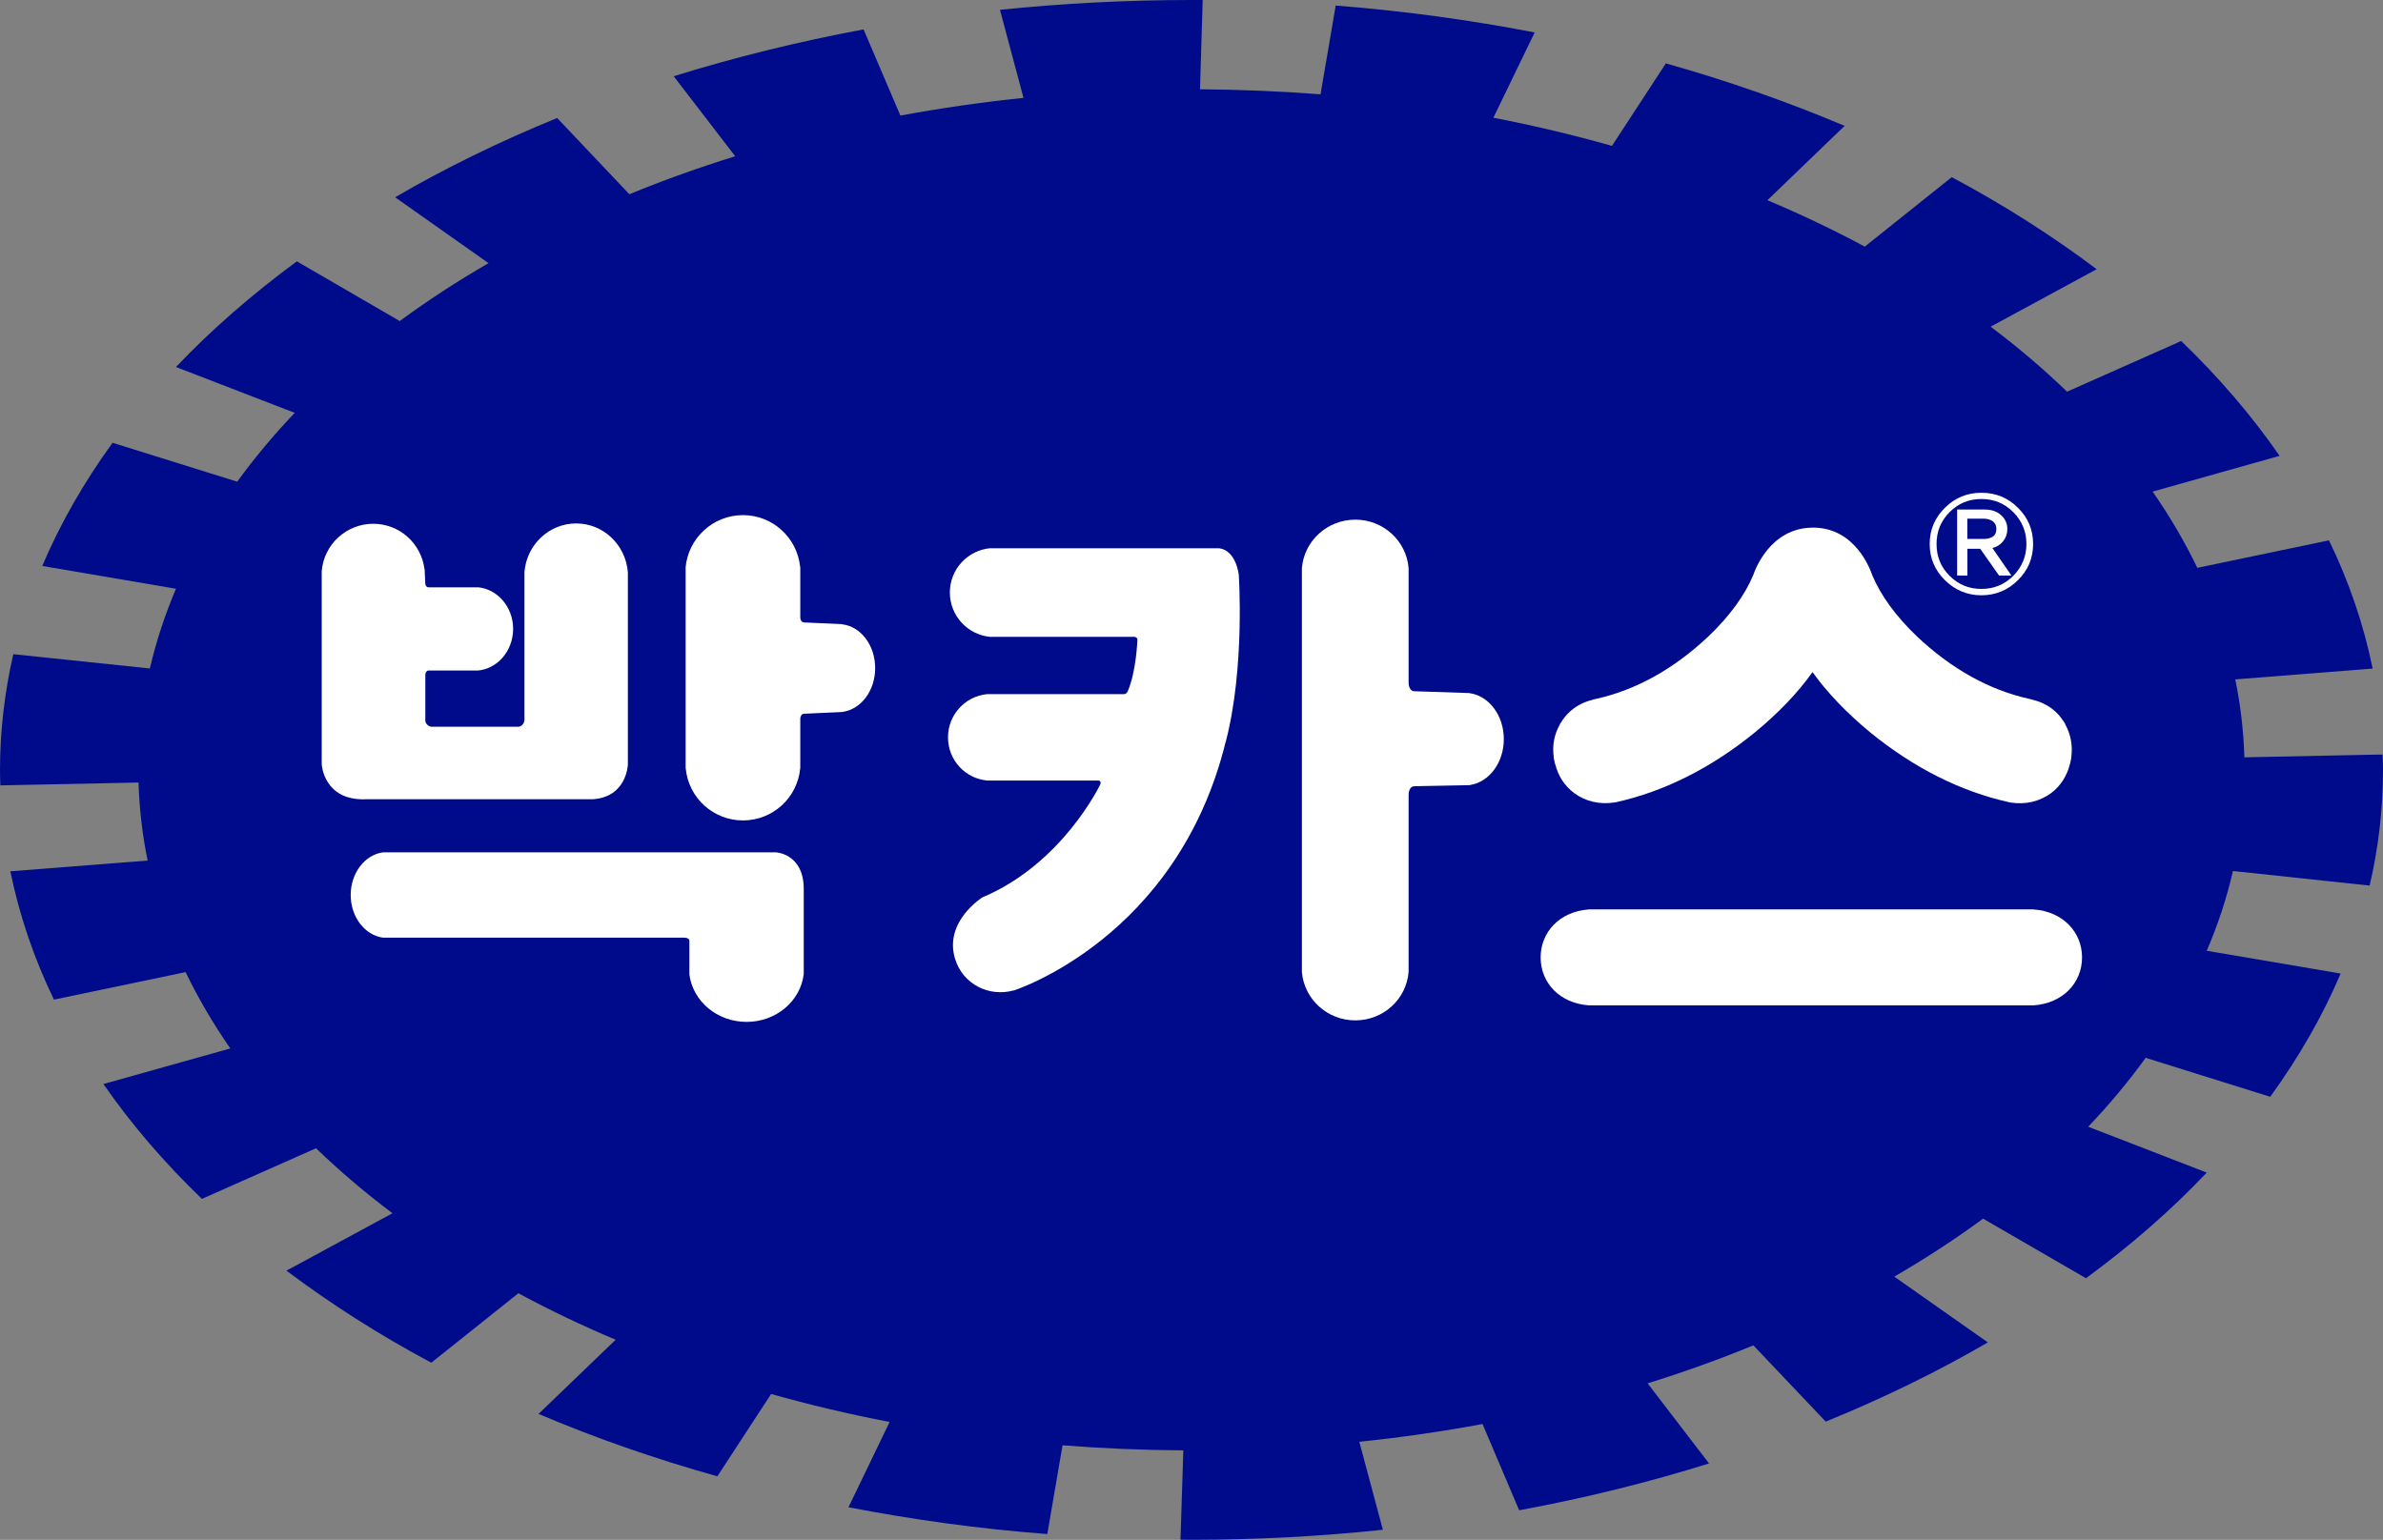 <svg width="82" height="53" viewBox="0 0 82 53" fill="none" xmlns="http://www.w3.org/2000/svg">
<rect x="0" y="0" width="82" height="53" fill="#808080" stroke="none"/>
<g clip-path="url(#clip0_76_66)">
<path d="M81.54 30.481C81.844 29.183 82 27.854 82 26.5C82 26.322 81.997 26.146 81.985 25.971L81.712 25.974L77.23 26.066C77.202 25.156 77.098 24.264 76.917 23.384L81.644 23.011C81.334 21.492 80.831 20.021 80.141 18.597L79.868 18.655L75.61 19.544C75.178 18.646 74.662 17.766 74.073 16.92L78.442 15.69C77.484 14.305 76.35 12.982 75.055 11.736L74.822 11.841L71.128 13.481C70.319 12.699 69.441 11.952 68.499 11.244L72.147 9.266C70.628 8.122 68.963 7.06 67.162 6.097L66.987 6.236L64.168 8.488C63.1 7.916 61.981 7.38 60.818 6.891L63.475 4.332C61.53 3.51 59.472 2.787 57.321 2.181L57.211 2.353L55.468 5.021C54.152 4.648 52.787 4.322 51.388 4.052L52.809 1.117C50.597 0.689 48.312 0.375 45.962 0.191L45.931 0.372L45.44 3.246C44.075 3.141 42.692 3.083 41.293 3.073L41.385 0H40.998C38.756 0 36.553 0.117 34.409 0.338L35.219 3.369C33.774 3.519 32.36 3.722 30.983 3.978L29.716 1.012C27.452 1.434 25.268 1.975 23.182 2.624L25.299 5.378C24.041 5.768 22.826 6.205 21.657 6.685L19.172 4.061C17.191 4.87 15.326 5.781 13.596 6.79L16.81 9.057C15.731 9.681 14.712 10.346 13.755 11.05L10.215 8.995C8.678 10.127 7.279 11.343 6.055 12.632L10.142 14.21C9.414 14.973 8.755 15.763 8.163 16.579L3.874 15.24C2.89 16.594 2.077 18.012 1.454 19.48L6.055 20.264C5.675 21.159 5.374 22.073 5.157 23.008L0.457 22.516C0.16 23.82 0 25.149 0 26.5C0 26.678 0.006 26.854 0.012 27.032L4.767 26.934C4.795 27.841 4.899 28.74 5.08 29.619L0.356 29.989C0.666 31.508 1.169 32.982 1.856 34.406L6.387 33.459C6.819 34.36 7.335 35.231 7.924 36.086L3.822 37.237L3.558 37.31C4.516 38.695 5.654 40.018 6.948 41.264L10.875 39.522C11.681 40.301 12.562 41.048 13.504 41.759L10.068 43.62L9.856 43.734C11.378 44.878 13.04 45.94 14.841 46.903L17.838 44.512C18.902 45.087 20.022 45.623 21.185 46.112L18.531 48.665C20.473 49.49 22.532 50.21 24.685 50.813L26.535 47.979C27.854 48.352 29.216 48.675 30.612 48.942L29.28 51.705L29.194 51.877C31.403 52.305 33.691 52.622 36.038 52.8L36.563 49.745C37.925 49.853 39.311 49.911 40.719 49.92L40.621 52.994C40.747 52.994 40.876 52.997 41.002 52.997C43.241 52.997 45.44 52.88 47.585 52.652L46.775 49.625C48.217 49.474 49.634 49.271 51.014 49.013L52.275 51.982C54.542 51.563 56.726 51.022 58.809 50.37L56.695 47.613C57.953 47.222 59.165 46.786 60.334 46.306L62.824 48.93C64.803 48.124 66.668 47.213 68.404 46.204L65.183 43.94C66.26 43.316 67.285 42.648 68.239 41.944L71.779 43.995C73.319 42.866 74.715 41.651 75.935 40.359L71.856 38.781C72.582 38.018 73.242 37.227 73.834 36.409L78.12 37.75C79.104 36.391 79.92 34.975 80.543 33.508L75.935 32.724C76.319 31.831 76.623 30.912 76.837 29.979L81.54 30.481Z" fill="#000B8C"/>
<path d="M69.96 18.723C69.96 19.209 69.788 19.624 69.438 19.969C69.098 20.31 68.671 20.489 68.18 20.489C67.693 20.489 67.272 20.31 66.926 19.969C66.576 19.624 66.401 19.209 66.401 18.723C66.401 18.234 66.579 17.821 66.926 17.477C67.272 17.132 67.693 16.96 68.18 16.96C68.671 16.96 69.098 17.132 69.438 17.477C69.788 17.821 69.96 18.234 69.96 18.723ZM69.73 18.723C69.73 18.292 69.576 17.929 69.279 17.628C68.975 17.323 68.61 17.175 68.18 17.175C67.754 17.175 67.389 17.323 67.085 17.628C66.785 17.929 66.637 18.295 66.637 18.723C66.637 19.153 66.785 19.52 67.085 19.818C67.389 20.122 67.751 20.27 68.18 20.27C68.61 20.27 68.975 20.122 69.279 19.818C69.573 19.52 69.73 19.153 69.73 18.723ZM69.214 19.809H68.788L68.141 18.889H67.699V19.809H67.346V17.538H68.297C68.521 17.538 68.708 17.597 68.852 17.726C68.996 17.852 69.073 18.012 69.073 18.209C69.073 18.369 69.024 18.511 68.929 18.627C68.831 18.75 68.705 18.827 68.558 18.861L69.214 19.809ZM68.696 18.206C68.696 18.089 68.653 18 68.567 17.938C68.481 17.88 68.377 17.852 68.26 17.852H67.696V18.55H68.26C68.377 18.55 68.481 18.529 68.567 18.474C68.656 18.415 68.696 18.329 68.696 18.206Z" fill="white"/>
<path d="M21.605 19.695C21.531 18.754 20.762 18.016 19.826 18.016C18.89 18.016 18.123 18.751 18.047 19.686V19.689C18.047 19.689 18.047 19.692 18.047 19.695V24.725C18.062 24.981 17.853 25.014 17.853 25.014H14.823C14.602 24.941 14.636 24.756 14.636 24.756V23.212C14.636 23.212 14.648 23.092 14.737 23.079H16.436H16.439C17.12 23.021 17.657 22.399 17.657 21.646C17.657 20.892 17.12 20.271 16.436 20.212V20.215H14.743C14.617 20.212 14.632 20.028 14.632 20.028C14.632 20.012 14.62 19.76 14.614 19.658V19.615C14.614 19.615 14.611 19.6 14.605 19.581C14.494 18.708 13.752 18.028 12.844 18.028C11.911 18.028 11.145 18.745 11.071 19.658H11.077L11.071 19.662V26.313C11.071 26.313 11.138 27.568 12.592 27.509H20.39C21.574 27.439 21.605 26.313 21.605 26.313V19.695Z" fill="white"/>
<path d="M28.986 21.489C28.983 21.489 28.977 21.489 28.974 21.486L28.97 21.483L27.679 21.424C27.562 21.424 27.541 21.307 27.538 21.258V19.545V19.529C27.538 19.529 27.538 19.52 27.532 19.502C27.427 18.508 26.59 17.73 25.565 17.73C24.526 17.73 23.676 18.532 23.59 19.545H23.593V26.423V26.426V26.436C23.593 26.436 23.593 26.439 23.596 26.448C23.691 27.454 24.538 28.238 25.565 28.238C26.596 28.238 27.44 27.454 27.535 26.448C27.538 26.439 27.538 26.436 27.538 26.436V26.426V26.423V24.731C27.541 24.682 27.566 24.565 27.679 24.565L28.961 24.507C28.964 24.507 28.97 24.507 28.974 24.504H28.977C28.986 24.504 28.995 24.504 29.001 24.501C29.627 24.411 30.115 23.775 30.115 22.996C30.115 22.209 29.621 21.566 28.986 21.489Z" fill="white"/>
<path d="M27.661 33.523H27.657V33.53L27.661 33.523Z" fill="white"/>
<path d="M23.722 33.53V33.526L23.719 33.523L23.722 33.53Z" fill="white"/>
<path d="M27.657 33.52V30.597C27.657 29.37 26.691 29.336 26.691 29.336H13.191V29.333C13.188 29.333 13.185 29.333 13.181 29.336C12.556 29.419 12.068 30.047 12.068 30.803C12.068 31.567 12.559 32.194 13.188 32.274H23.47C23.47 32.274 23.722 32.246 23.722 32.385V33.52H23.719C23.719 33.523 23.719 33.523 23.722 33.523V33.526V33.535C23.838 34.458 24.673 35.172 25.691 35.172C26.713 35.172 27.55 34.449 27.657 33.523V33.52Z" fill="white"/>
<path d="M53.468 26.07H53.462L53.48 26.162L53.484 26.168V26.18V26.177C53.484 26.183 53.484 26.186 53.487 26.189V26.193C53.487 26.199 53.49 26.202 53.49 26.202L53.493 26.217L53.511 26.303H53.517C53.615 26.703 53.836 27.048 54.168 27.297C54.56 27.586 55.039 27.697 55.551 27.62C55.573 27.617 55.591 27.611 55.609 27.611C57.278 27.239 58.886 26.43 60.383 25.211C61.202 24.538 61.867 23.839 62.37 23.132C62.873 23.839 63.542 24.534 64.358 25.211C65.858 26.43 67.46 27.239 69.131 27.611C69.153 27.614 69.171 27.62 69.19 27.623C69.702 27.7 70.18 27.589 70.576 27.3C70.908 27.051 71.122 26.709 71.224 26.306H71.227C71.23 26.306 71.242 26.233 71.248 26.214V26.208V26.205C71.251 26.202 71.251 26.199 71.251 26.196C71.251 26.189 71.251 26.183 71.254 26.18V26.177C71.254 26.174 71.257 26.165 71.257 26.165L71.276 26.067H71.273C71.328 25.663 71.257 25.273 71.064 24.928L71.067 24.922L71.018 24.842L71.012 24.83L71.006 24.824C71.003 24.814 70.993 24.808 70.993 24.808L70.99 24.805C70.822 24.538 70.496 24.215 69.929 24.082V24.079C69.929 24.076 69.831 24.055 69.831 24.055C68.447 23.75 67.144 23.021 65.953 21.895C65.236 21.209 64.717 20.495 64.426 19.8C64.367 19.625 63.852 18.16 62.389 18.16C60.907 18.16 60.386 19.628 60.327 19.8C60.036 20.495 59.514 21.209 58.797 21.895C57.606 23.021 56.303 23.747 54.919 24.055L54.821 24.076V24.082C54.275 24.208 53.956 24.513 53.778 24.771C53.763 24.793 53.747 24.817 53.747 24.817L53.744 24.824C53.744 24.827 53.741 24.83 53.741 24.83L53.738 24.836L53.677 24.919C53.677 24.919 53.68 24.922 53.683 24.922C53.48 25.27 53.407 25.663 53.468 26.07Z" fill="white"/>
<path d="M54.68 34.603C53.668 34.535 53.014 33.825 53.014 32.954C53.014 32.086 53.661 31.376 54.668 31.302V31.299H69.978V31.302C70.987 31.373 71.644 32.083 71.644 32.954C71.644 33.825 70.987 34.532 69.978 34.603H65.564H54.68Z" fill="white"/>
<path d="M32.863 32.995V32.992C32.86 32.989 32.86 32.985 32.86 32.985L32.863 32.995Z" fill="white"/>
<path d="M41.949 18.87H34.09V18.867C33.305 18.932 32.685 19.587 32.685 20.393C32.685 21.199 33.305 21.857 34.09 21.922V21.919H39.044C39.044 21.919 39.139 21.934 39.139 22.014C39.139 22.014 39.103 23.116 38.802 23.802C38.802 23.802 38.762 23.891 38.682 23.891H33.989V23.888C33.983 23.888 33.983 23.891 33.98 23.891H33.971C33.213 23.962 32.621 24.599 32.621 25.38C32.621 26.161 33.216 26.801 33.98 26.866C33.983 26.866 33.983 26.866 33.986 26.869V26.866H37.814C37.814 26.866 37.916 26.89 37.851 27.017C37.851 27.017 36.553 29.733 33.808 30.884L33.811 30.881C33.811 30.881 32.48 31.711 32.86 32.988C33.13 33.895 34.06 34.32 34.873 34.089V34.095C34.873 34.095 40.511 32.317 42.176 25.531H42.179C42.845 22.977 42.627 19.784 42.627 19.784C42.627 19.784 42.541 18.944 41.949 18.87Z" fill="white"/>
<path d="M51.747 25.441C51.747 24.62 51.232 23.946 50.566 23.857V23.854L48.67 23.792C48.471 23.786 48.471 23.509 48.471 23.509V19.553C48.394 18.618 47.603 17.886 46.637 17.886C45.67 17.886 44.876 18.618 44.799 19.553V33.462C44.882 34.394 45.673 35.12 46.637 35.12C47.603 35.12 48.398 34.388 48.471 33.449V27.343C48.471 27.343 48.471 27.063 48.67 27.063V27.059L50.566 27.023H50.594V27.017C51.244 26.915 51.747 26.247 51.747 25.441Z" fill="white"/>
</g>
<defs>
<clipPath id="clip0_76_66">
<rect width="82" height="53" fill="white"/>
</clipPath>
</defs>
</svg>
